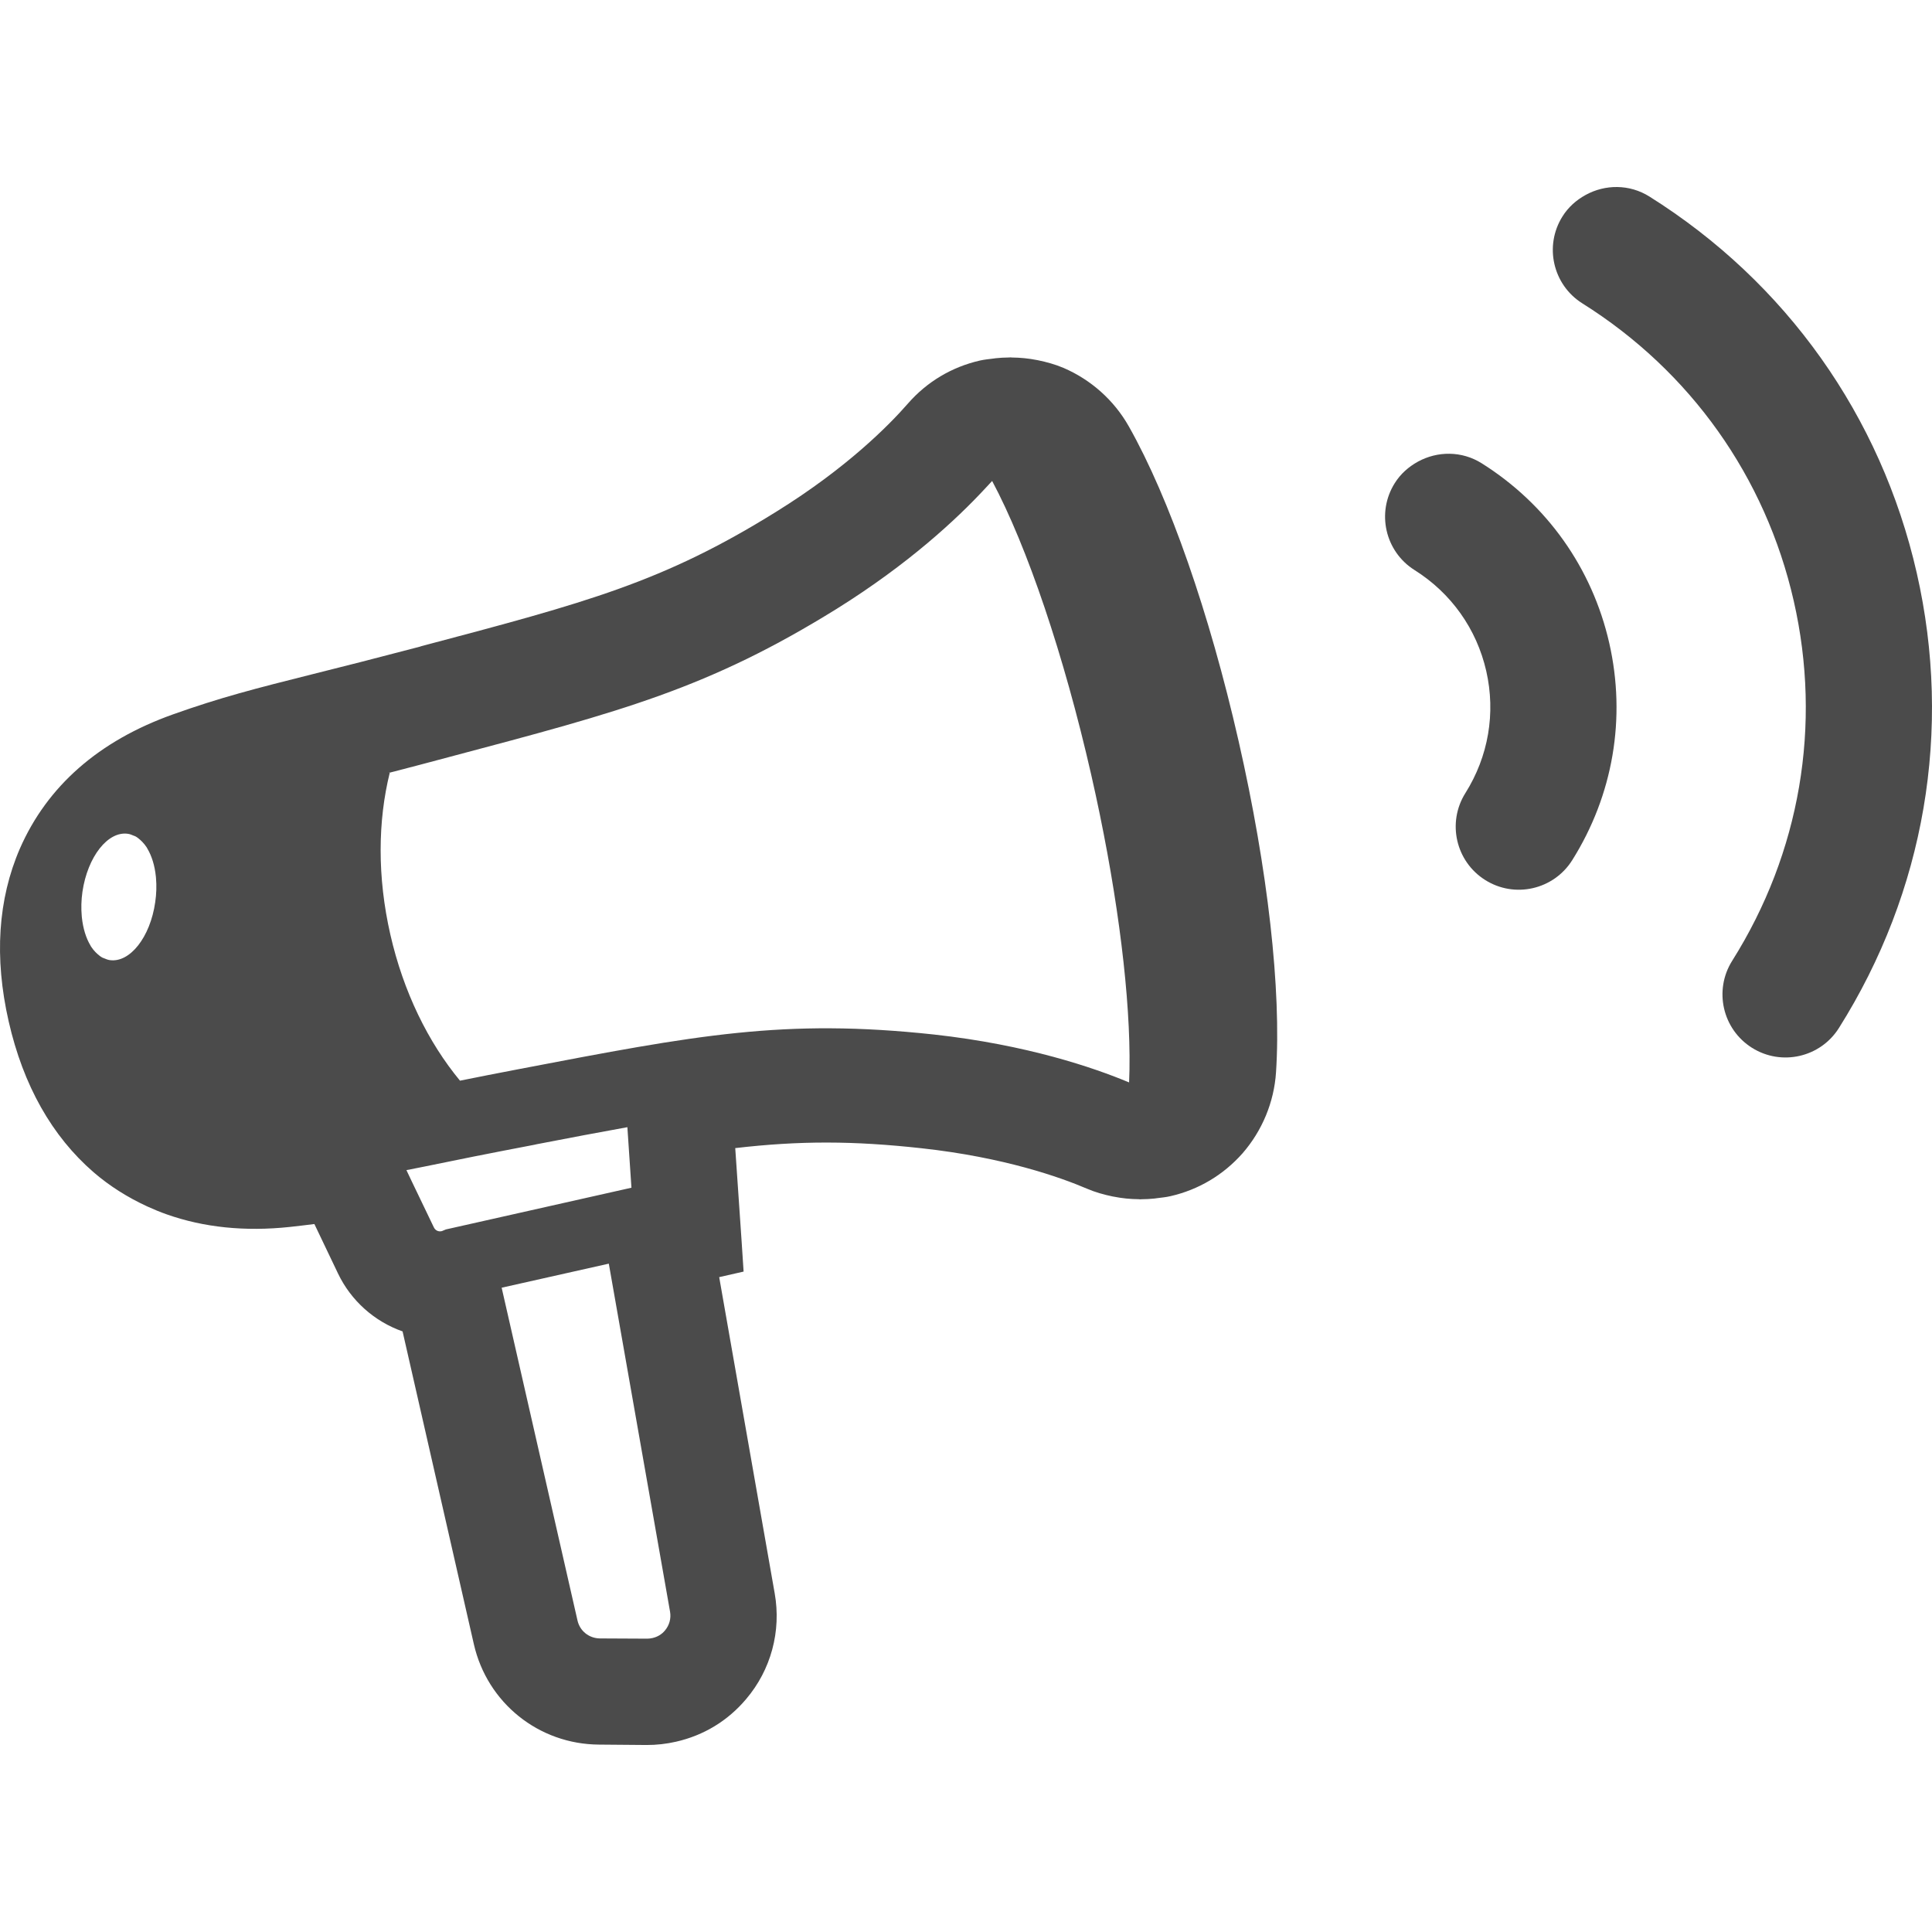 <!--?xml version="1.0" encoding="utf-8"?-->
<!-- Generator: Adobe Illustrator 21.1.0, SVG Export Plug-In . SVG Version: 6.00 Build 0)  -->
<svg version="1.1" id="_x31_0" xmlns="http://www.w3.org/2000/svg" xmlns:xlink="http://www.w3.org/1999/xlink" x="0px" y="0px" viewBox="0 0 512 512" style="width: 256px; height: 256px; opacity: 1;" xml:space="preserve">
<style type="text/css">
	.st0{fill:#374149;}
</style>
<g>
	<path class="st0" d="M299.162,113.022c-3.898-6.926-10.031-12.382-17.305-15.519c-2.219-0.942-4.516-1.57-6.836-2.047
		c-0.082-0.019-0.164-0.027-0.246-0.043c-2.195-0.437-4.414-0.648-6.652-0.671c-0.11,0-0.215-0.031-0.321-0.031
		c-0.152,0-0.3,0.023-0.449,0.027c-1.172,0.011-2.34,0.07-3.516,0.199c-0.168,0.019-0.335,0.054-0.503,0.074
		c-1.219,0.153-2.438,0.266-3.653,0.539c-7.426,1.695-14.043,5.622-19.082,11.406c-4.996,5.73-16.184,17.051-34.825,28.614
		c-30.027,18.691-50.094,24.019-94.034,35.648l-0.516,0.168c-11.801,3.094-20.851,5.41-28.394,7.278
		c-15.215,3.82-24.363,6.16-36.953,10.641c-19.684,7.007-33.34,18.996-40.606,35.574c-5.813,13.426-6.84,28.84-2.973,45.805
		c3.867,16.973,11.469,30.418,22.527,39.996c4.301,3.699,9.016,6.633,14.043,8.965c0.09,0.043,0.179,0.086,0.27,0.125
		c1.656,0.758,3.343,1.45,5.074,2.059l0,0c9.726,3.43,20.605,4.602,32.621,3.32c2.211-0.25,4.375-0.492,6.48-0.77l6.258,13.098
		c3.472,7.274,9.714,12.758,17.117,15.359l18.886,82.879c3.551,15.574,17.196,26.535,33.196,26.621l12.578,0.106
		c2.625,0.008,5.282-0.293,7.821-0.875c7.332-1.668,13.71-5.542,18.554-11.285c6.606-7.758,9.359-18.016,7.578-28.047
		l-14.707-83.781l6.469-1.473l-0.551-8.398l-1.664-24.324c17.149-1.992,31.328-1.946,49.375,0.039
		c21.824,2.39,36.797,7.695,43.789,10.695c2.226,0.961,4.527,1.598,6.852,2.082c0.086,0.02,0.171,0.027,0.258,0.043
		c2.211,0.446,4.438,0.664,6.687,0.684c0.106,0.003,0.207,0.034,0.313,0.034c0.141,0,0.281-0.023,0.426-0.027
		c1.164-0.011,2.324-0.066,3.485-0.195c0.179-0.019,0.355-0.058,0.534-0.078c1.196-0.152,2.395-0.258,3.582-0.531
		c7.481-1.702,14.05-5.621,19.141-11.367c5.195-5.976,8.359-13.55,8.871-21.488c1.445-21.758-2.168-53.758-9.914-87.746
		C320.505,162.416,309.896,132.01,299.162,113.022z M299.22,286.854c-9.371-3.918-27.027-9.965-51.726-12.699
		c-39.809-4.293-62.942,0.172-109.664,9.11c-5.988,1.16-11.258,2.16-15.926,3.125c-8.426-10.184-14.993-23.512-18.465-38.754
		c-3.473-15.242-3.321-30.055-0.141-42.879l-0.188,0.043l-0.09-0.016c0.09-0.027,0.18-0.054,0.266-0.074l0.012,0.047
		c4.617-1.203,9.809-2.539,15.695-4.133c45.984-12.195,68.77-18.191,102.785-39.305c19.137-11.953,31.797-23.812,39.027-31.582
		c0.73-0.778,1.473-1.559,2.122-2.278c9.316,17.446,19.046,46.222,26.254,77.844c6.398,28.07,10.012,54.945,10.16,74.457
		C299.357,282.24,299.326,284.632,299.22,286.854z M117.349,326.151c-0.086,0.066-0.23,0.102-0.324,0.121
		c-0.863,0.199-1.668-0.218-2.043-0.996l-5.93-12.343l-1.343-2.836c1.636-0.325,3.316-0.657,5.046-1
		c7.461-1.551,16.77-3.418,28.898-5.73l0.527-0.122c8.84-1.711,16.766-3.211,24.082-4.527l1.078,16.039l-49.164,11.054
		L117.349,326.151z M132.946,341.256l28.394-6.375l16.234,92.258c0.309,1.797-0.195,3.574-1.343,4.946
		c-0.867,1.054-2.027,1.722-3.321,2.015c-0.434,0.102-0.922,0.164-1.374,0.164l-12.57-0.062c-2.887-0.046-5.29-1.969-5.922-4.75
		l-19.89-87.27L132.946,341.256z M27.134,253.78c-0.461-0.246-0.887-0.59-1.301-0.957c-0.184-0.16-0.363-0.328-0.539-0.512
		c-0.41-0.434-0.805-0.902-1.156-1.449c-0.062-0.094-0.11-0.207-0.168-0.305c-1.172-1.954-1.965-4.508-2.27-7.414
		c-0.016-0.14-0.027-0.277-0.039-0.418c-0.176-2.012-0.133-4.172,0.187-6.398c1.36-9.286,6.754-16.164,12.078-15.356
		c0.516,0.074,0.992,0.27,1.465,0.477c0.164,0.07,0.336,0.106,0.496,0.191c0.458,0.246,0.879,0.586,1.29,0.95
		c0.187,0.168,0.367,0.34,0.546,0.527c0.41,0.438,0.805,0.898,1.153,1.446c0.054,0.082,0.094,0.179,0.144,0.266
		c1.184,1.961,1.989,4.535,2.286,7.465c0.015,0.129,0.027,0.258,0.035,0.39c0.175,2.016,0.125,4.176-0.207,6.41
		c-1.313,9.274-6.715,16.102-12.031,15.347c-0.535-0.074-1.027-0.273-1.516-0.488C27.439,253.885,27.282,253.858,27.134,253.78z" style="fill: rgb(75, 75, 75);"></path>
	<path class="st0" d="M507.958,151.839c-9.484-41.606-34.64-77.031-70.843-99.754c-5.317-3.336-11.75-3.246-16.89-0.434
		c-0.031,0.02-0.063,0.035-0.094,0.055c-2.382,1.32-4.507,3.175-6.058,5.648c-4.91,7.821-2.55,18.137,5.27,23.043
		c28.629,17.973,48.527,45.98,56.019,78.867c7.497,32.89,1.699,66.75-16.312,95.347c-4.922,7.813-2.582,18.133,5.23,23.055
		c3.91,2.465,8.446,3.105,12.625,2.152c4.164-0.95,7.969-3.484,10.426-7.386C510.114,236.272,517.438,193.44,507.958,151.839z" style="fill: rgb(75, 75, 75);"></path>
	<path class="st0" d="M392.673,122.78c-5.316-3.343-11.758-3.254-16.902-0.441c-0.027,0.015-0.054,0.031-0.082,0.046
		c-2.383,1.324-4.512,3.176-6.062,5.649c-4.918,7.816-2.562,18.133,5.254,23.046c9.703,6.102,16.45,15.606,18.992,26.75
		c2.539,11.152,0.574,22.637-5.527,32.34c-4.914,7.816-2.562,18.136,5.254,23.046c3.906,2.461,8.442,3.102,12.61,2.149
		c4.172-0.95,7.981-3.493,10.438-7.398c10.855-17.266,14.344-37.707,9.82-57.562C421.942,150.549,409.938,133.636,392.673,122.78z" style="fill: rgb(75, 75, 75);"></path>
</g>
</svg>
